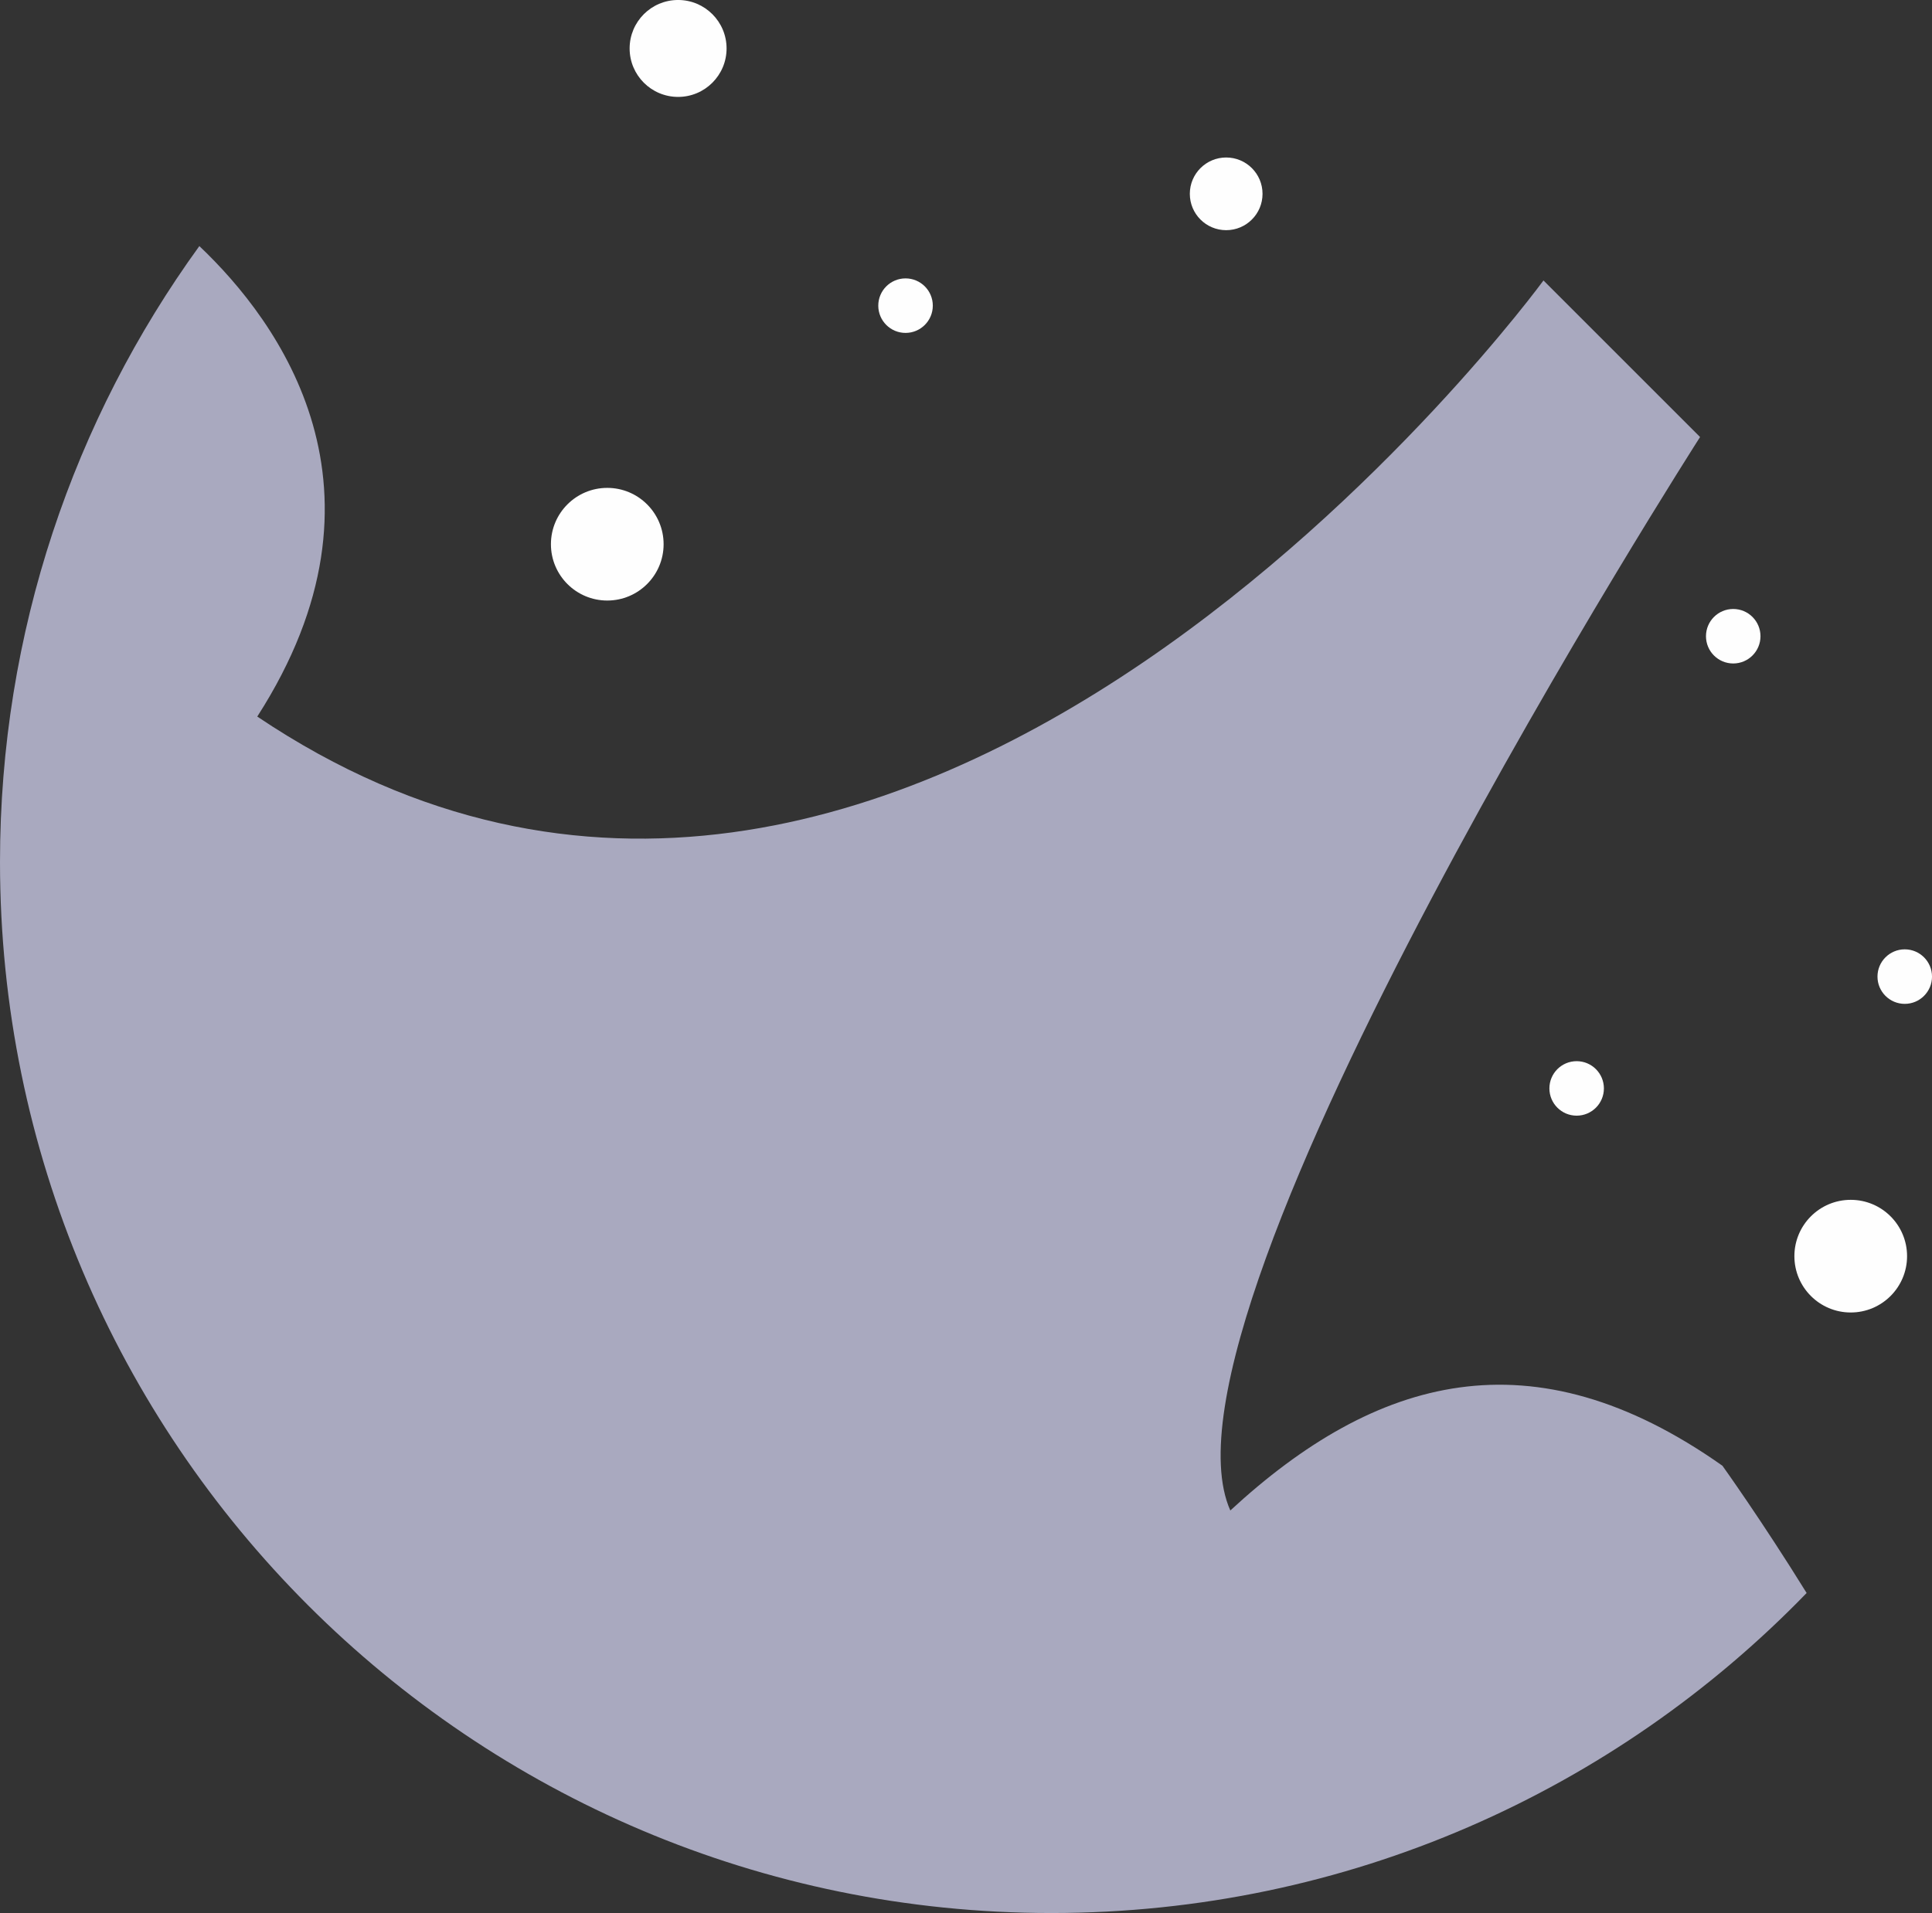 <svg version="1.1" id="图层_1" x="0px" y="0px" width="139.021px" height="137.688px" viewBox="0 0 139.021 137.688" enable-background="new 0 0 139.021 137.688" xml:space="preserve" xmlns="http://www.w3.org/2000/svg" xmlns:xlink="http://www.w3.org/1999/xlink" xmlns:xml="http://www.w3.org/XML/1998/namespace">
  <rect x="0" y="0" width="139.021" height="137.688" fill="#333333" stroke="none"/>
  <path fill="#A9A9BF" d="M75.652,137.688c21.33,0,40.595-8.83,54.348-23.033c-3.246-5.242-6.059-9.16-6.059-9.16
	c-13.683-9.658-24.949-6.438-35.411,3.221c-6.438-14.487,33.802-77.262,33.802-77.262l-11.268-11.268
	c0,0-45.874,62.775-92.552,31.388c10.499-16.333,1.552-28.436-4.168-33.863C5.323,30.168,0,45.479,0,62.035
	C0,103.817,33.871,137.688,75.652,137.688z" class="color c1"/>
  <circle fill="#FEFEFE" cx="48.794" cy="3.487" r="3.488" class="color c2"/>
  <circle fill="#FEFEFE" cx="88.232" cy="13.951" r="2.616" class="color c2"/>
  <circle fill="#FEFEFE" cx="65.16" cy="21.999" r="1.962" class="color c2"/>
  <circle fill="#FEFEFE" cx="124.718" cy="45.792" r="1.961" class="color c2"/>
  <circle fill="#FEFEFE" cx="137.06" cy="70.29" r="1.962" class="color c2"/>
  <circle fill="#FEFEFE" cx="113.451" cy="78.338" r="1.961" class="color c2"/>
  <circle fill="#FEFEFE" cx="133.173" cy="90.411" r="4.054" class="color c2"/>
  <circle fill="#FEFEFE" cx="43.697" cy="39.169" r="4.054" class="color c2"/>
</svg>